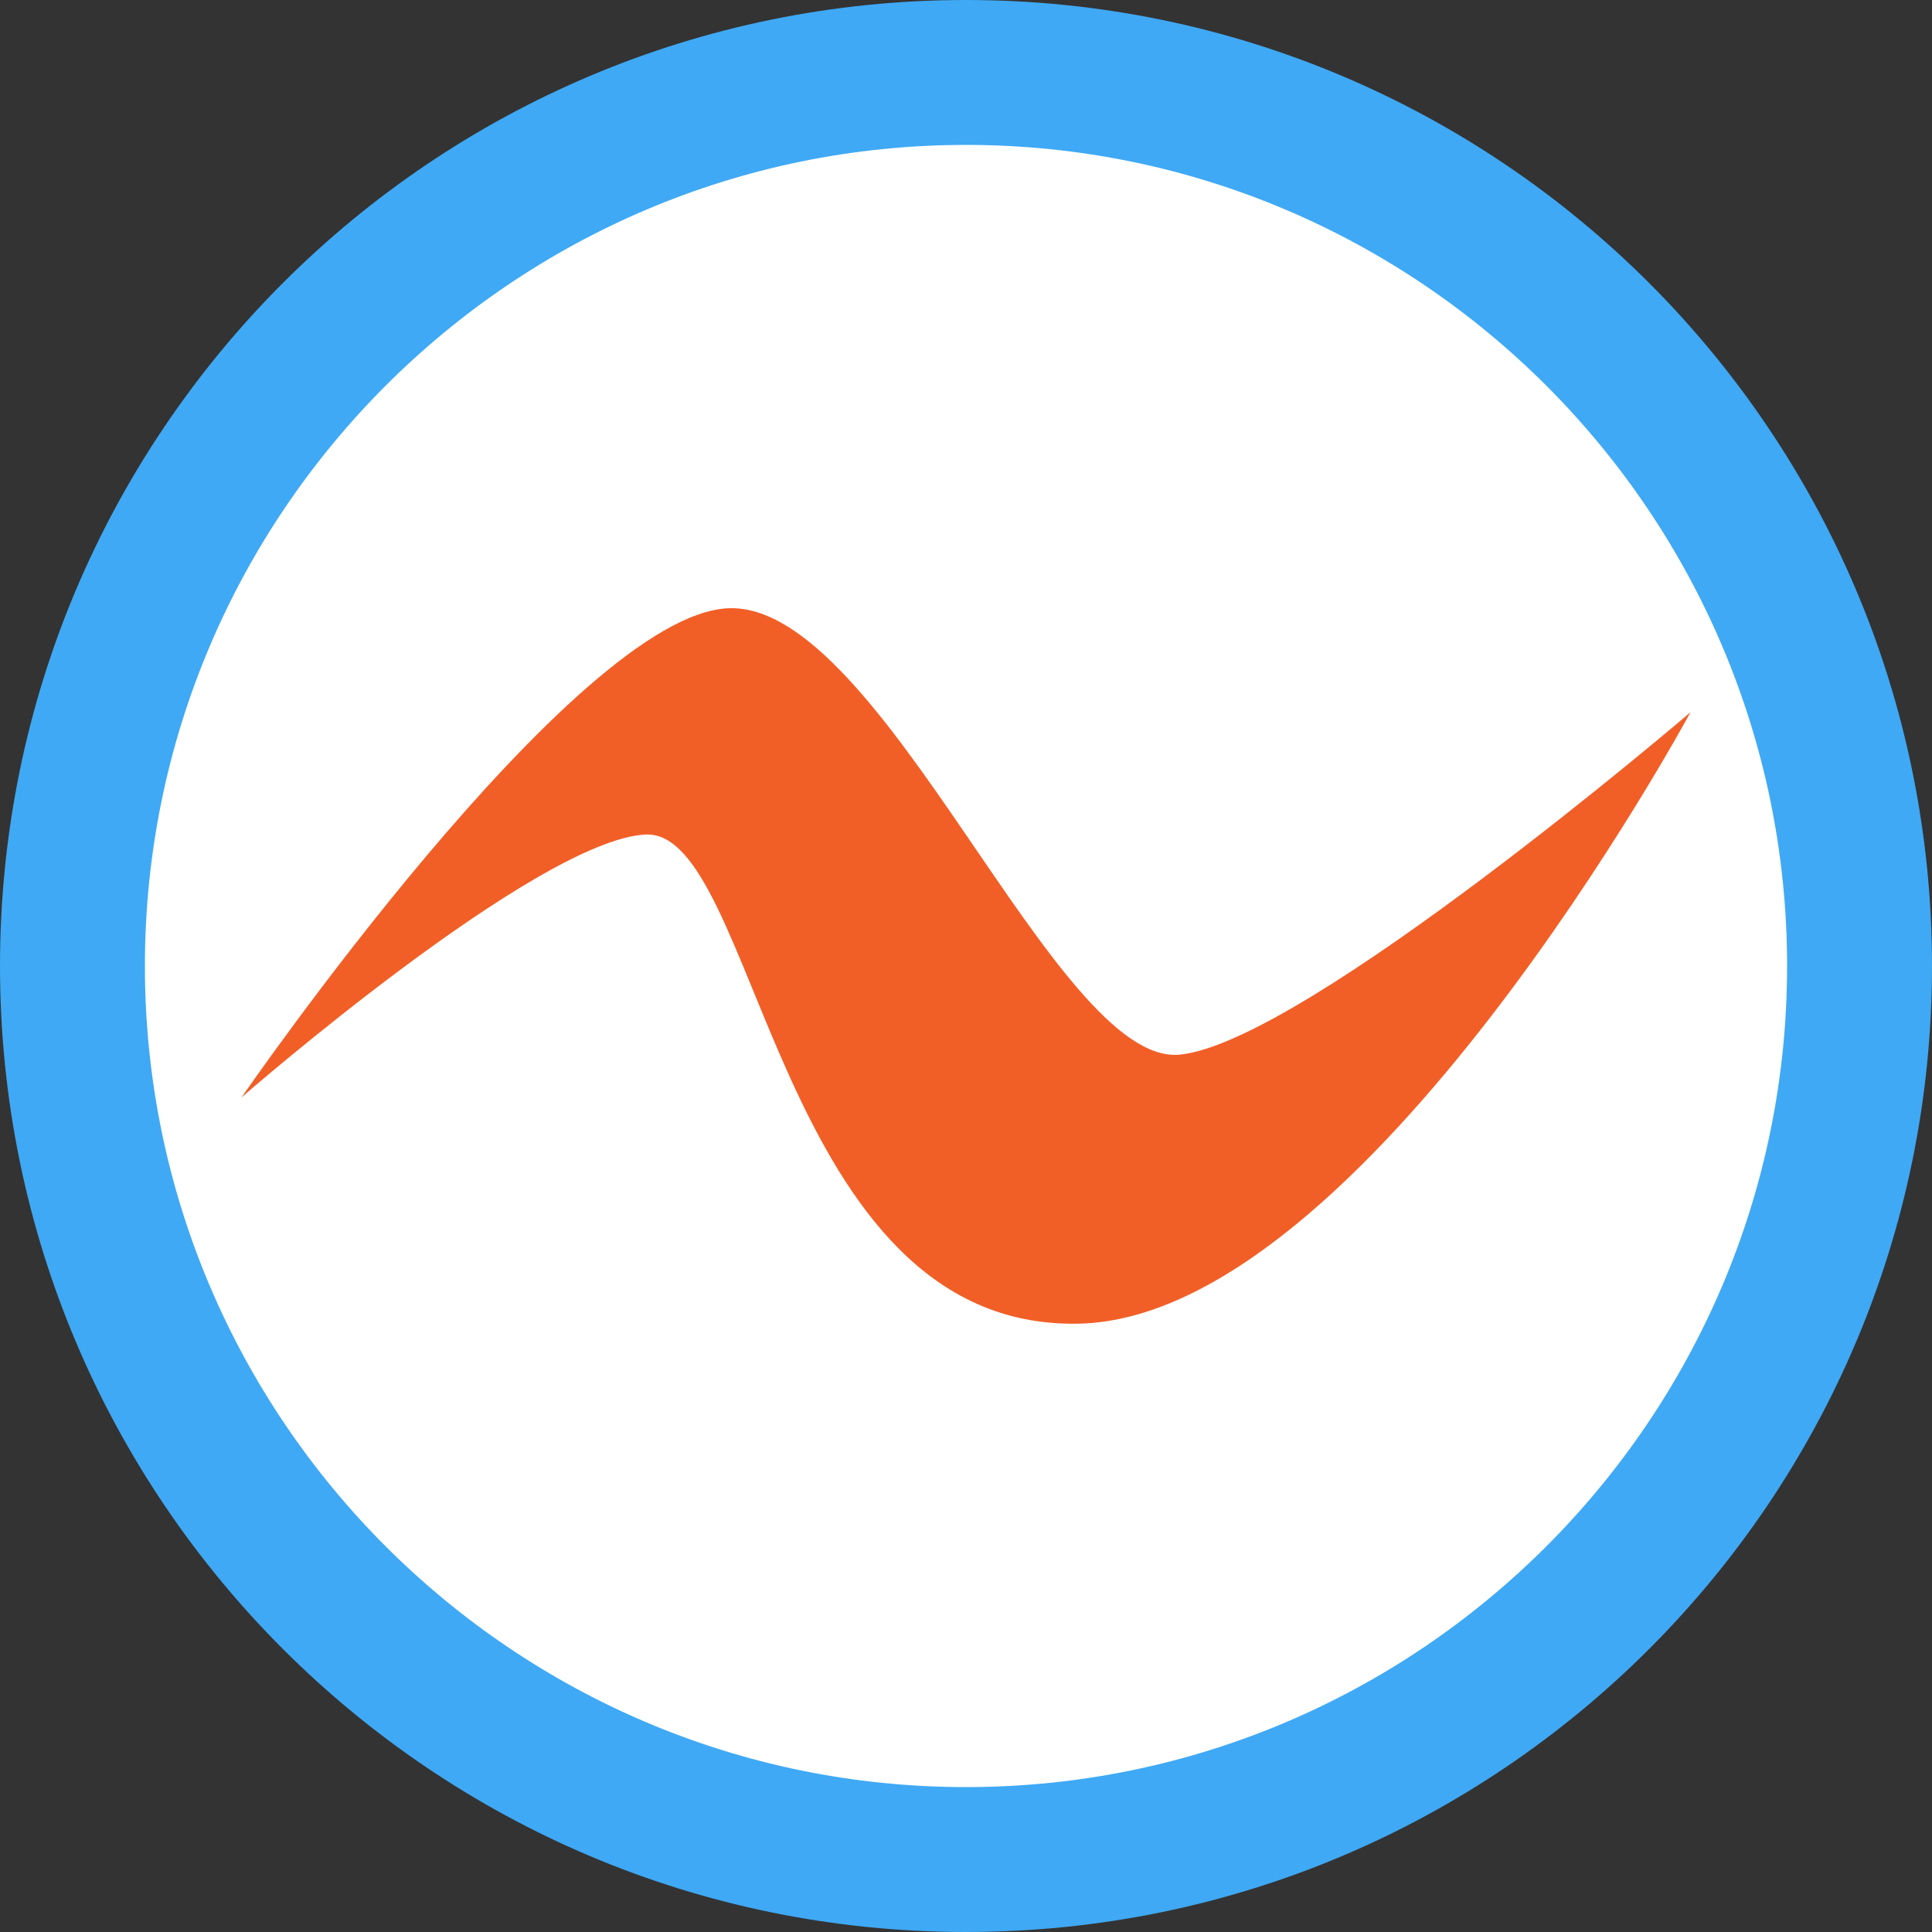 <?xml version="1.0" encoding="utf-8"?>
<!-- Generator: Adobe Illustrator 15.0.2, SVG Export Plug-In . SVG Version: 6.00 Build 0)  -->
<!DOCTYPE svg PUBLIC "-//W3C//DTD SVG 1.1//EN" "http://www.w3.org/Graphics/SVG/1.1/DTD/svg11.dtd">
<svg version="1.1" id="Layer_1" xmlns="http://www.w3.org/2000/svg" xmlns:xlink="http://www.w3.org/1999/xlink" x="0px" y="0px"
	 width="4em" height="4em" viewBox="0 0 40 40" enable-background="new 0 0 40 40" xml:space="preserve">
<rect x="0" y="0" width="40" height="40" fill="#333333" stroke="none"/>
<g>
	<path fill-rule="evenodd" clip-rule="evenodd" fill="#FFFFFF" d="M20,38.5C9.799,38.5,1.5,30.202,1.5,20
		C1.5,9.799,9.799,1.5,20,1.5S38.5,9.799,38.5,20C38.5,30.202,30.201,38.5,20,38.5z"/>
	<path fill="#3FA9F5" d="M20,3c9.374,0,17,7.626,17,17c0,9.375-7.626,17-17,17S3,29.375,3,20C3,10.626,10.626,3,20,3 M20,0
		C8.955,0,0,8.954,0,20c0,11.045,8.955,20,20,20c11.046,0,20-8.955,20-20C40,8.954,31.046,0,20,0L20,0z"/>
</g>
<path fill-rule="evenodd" clip-rule="evenodd" fill="#F15F27" d="M5,22.721c0,0,6.098-5.32,8.361-5.443
	c2.336-0.126,2.705,10.262,8.975,10.127C28.238,27.279,35,14.746,35,14.746s-7.99,6.837-10.574,7.089
	c-2.58,0.254-6.146-9.368-9.344-9.242C11.887,12.721,5,22.721,5,22.721z"/>
</svg>
